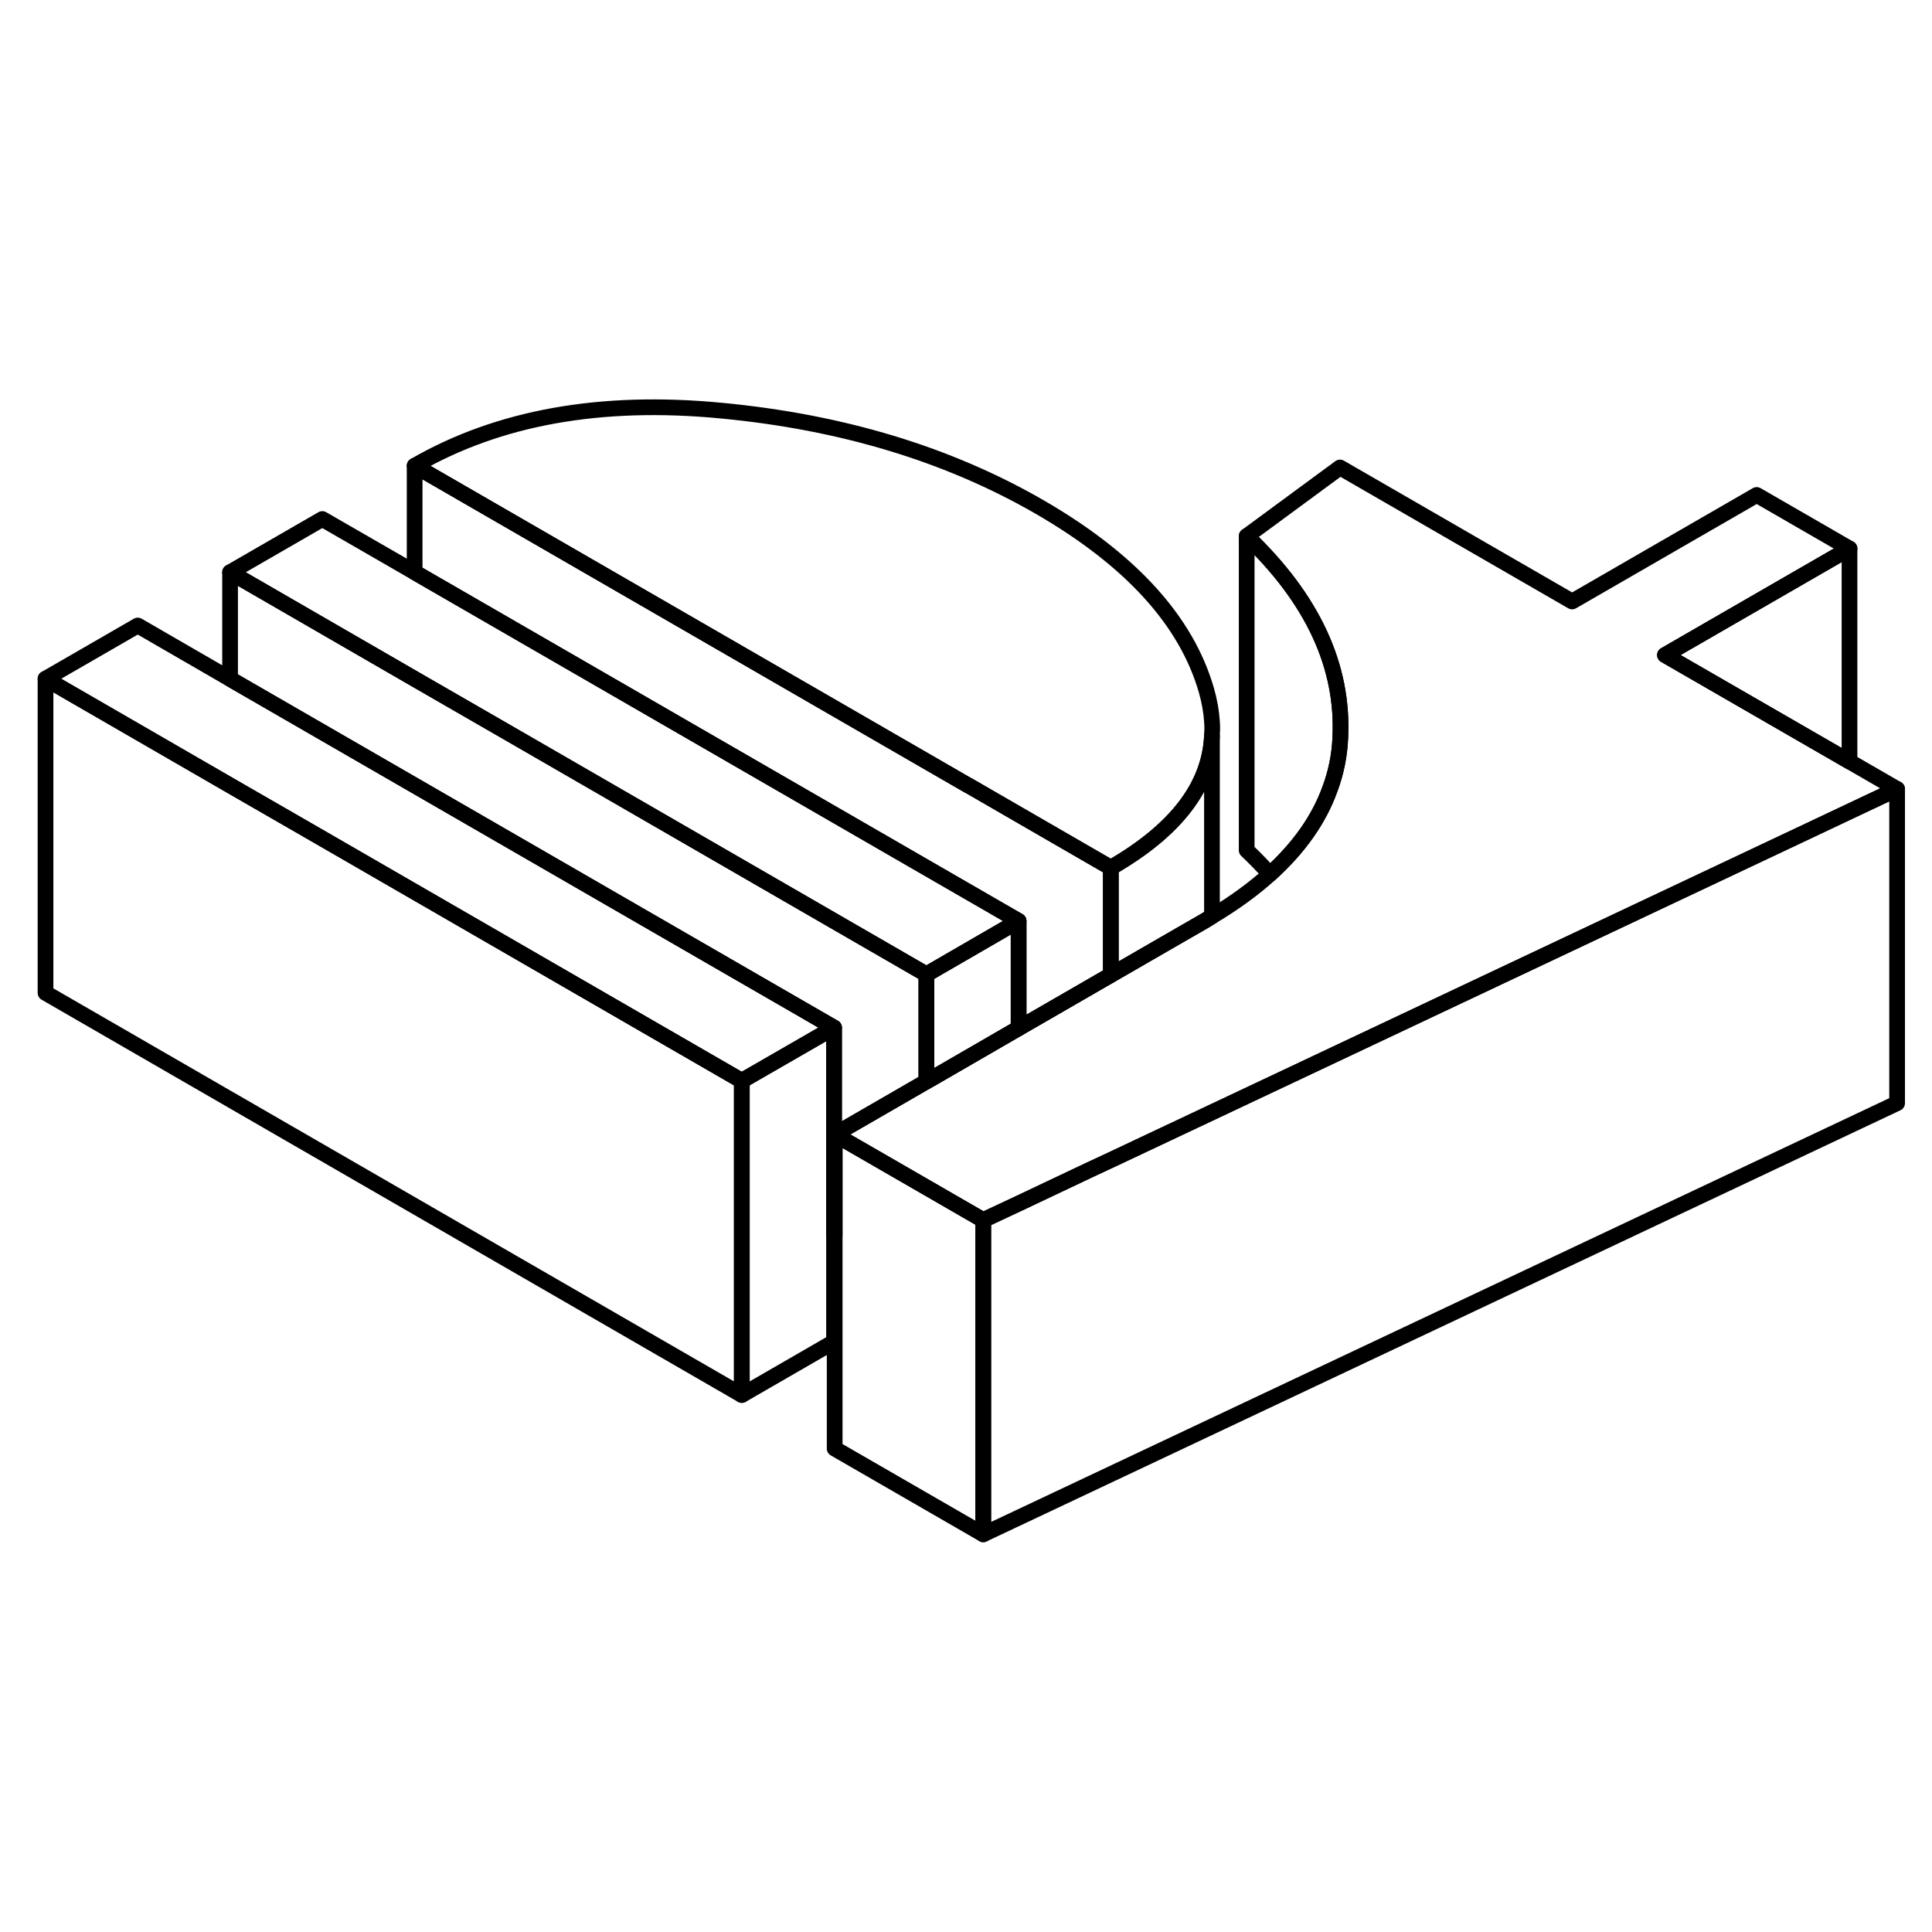 <svg viewBox="0 0 123 77" fill="none" xmlns="http://www.w3.org/2000/svg" height="48" width="48" stroke-width="1px"
     stroke-linecap="round" stroke-linejoin="round">
    <path d="M53.099 48.852V55.633L53.138 55.663V49.222L53.438 49.053L53.099 48.852Z" stroke="currentColor" stroke-linejoin="round"/>
    <path d="M64.849 35.633V42.463L59.319 45.663L58.978 45.853V39.033L64.849 35.633Z" stroke="currentColor" stroke-linejoin="round"/>
    <path d="M62.599 54.683V74.683L53.139 69.223V49.223L58.979 52.593L62.599 54.683Z" stroke="currentColor" stroke-linejoin="round"/>
    <path d="M120.779 27.233L117.749 28.663L114.639 30.133L85.329 43.962L75.089 48.792L70.719 50.852L69.389 51.472L64.849 53.623L62.929 54.522L62.599 54.682L58.979 52.592L53.139 49.222L53.439 49.053L58.979 45.852L59.319 45.663L64.849 42.462L70.719 39.072L74.789 36.722L76.629 35.663C76.809 35.553 76.989 35.453 77.169 35.333C78.579 34.492 79.809 33.593 80.849 32.653C82.689 30.983 83.969 29.183 84.669 27.233C85.059 26.192 85.279 25.113 85.329 23.983C85.559 19.413 83.569 15.133 79.369 11.133L85.309 6.762L100.089 15.293L111.839 8.512L117.749 11.922L105.999 18.703L117.749 25.483L120.779 27.233Z" stroke="currentColor" stroke-linejoin="round"/>
    <path d="M70.719 32.243V39.073L64.849 42.463V35.633L42.869 22.943L26.398 13.433V6.653L61.628 26.993L61.648 27.003L70.099 31.883L70.109 31.893L70.719 32.243Z" stroke="currentColor" stroke-linejoin="round"/>
    <path d="M77.158 23.742V23.863C77.008 27.062 74.859 29.863 70.719 32.242L70.109 31.892H70.099L61.648 27.003H61.628L26.398 6.653C31.728 3.573 38.239 2.403 45.928 3.143C53.618 3.873 60.368 5.923 66.178 9.273C71.989 12.633 75.539 16.532 76.809 20.962C76.999 21.633 77.118 22.282 77.158 22.922C77.178 23.192 77.188 23.483 77.158 23.742Z" stroke="currentColor" stroke-linejoin="round"/>
    <path d="M85.329 23.983C85.279 25.113 85.059 26.193 84.669 27.233C83.969 29.183 82.689 30.983 80.849 32.653C80.389 32.143 79.899 31.633 79.369 31.133V11.133C83.569 15.133 85.559 19.413 85.329 23.983Z" stroke="currentColor" stroke-linejoin="round"/>
    <path d="M120.779 27.232V47.232L62.599 74.682V54.682L62.928 54.522L64.849 53.622L69.388 51.472L70.719 50.852L75.089 48.792L85.329 43.962L114.638 30.132L117.749 28.662L120.779 27.232Z" stroke="currentColor" stroke-linejoin="round"/>
    <path d="M117.748 11.923V25.483L105.998 18.703L117.748 11.923Z" stroke="currentColor" stroke-linejoin="round"/>
    <path d="M77.169 35.333C76.989 35.453 76.809 35.553 76.629 35.663L74.789 36.722L70.719 39.072V32.242C74.859 29.863 77.009 27.062 77.159 23.863V35.333H77.169Z" stroke="currentColor" stroke-linejoin="round"/>
    <path d="M64.849 35.633L58.978 39.032L32.919 23.983L26.398 20.223L14.648 13.432L20.519 10.043L26.398 13.432L42.869 22.942L64.849 35.633Z" stroke="currentColor" stroke-linejoin="round"/>
    <path d="M53.099 42.422L47.529 45.633L47.228 45.812L20.218 30.212L14.648 27.003L2.898 20.212L8.769 16.823L14.648 20.223L53.099 42.422Z" stroke="currentColor" stroke-linejoin="round"/>
    <path d="M58.978 39.033V45.853L53.438 49.053L53.099 48.853V42.423L14.648 20.223V13.433L26.398 20.223L32.919 23.983L58.978 39.033Z" stroke="currentColor" stroke-linejoin="round"/>
    <path d="M47.228 45.812V65.812L2.898 40.212V20.212L14.648 27.002L20.218 30.212L47.228 45.812Z" stroke="currentColor" stroke-linejoin="round"/>
    <path d="M53.099 42.423V62.423L47.228 65.813V45.813L47.529 45.633L53.099 42.423Z" stroke="currentColor" stroke-linejoin="round"/>
</svg>